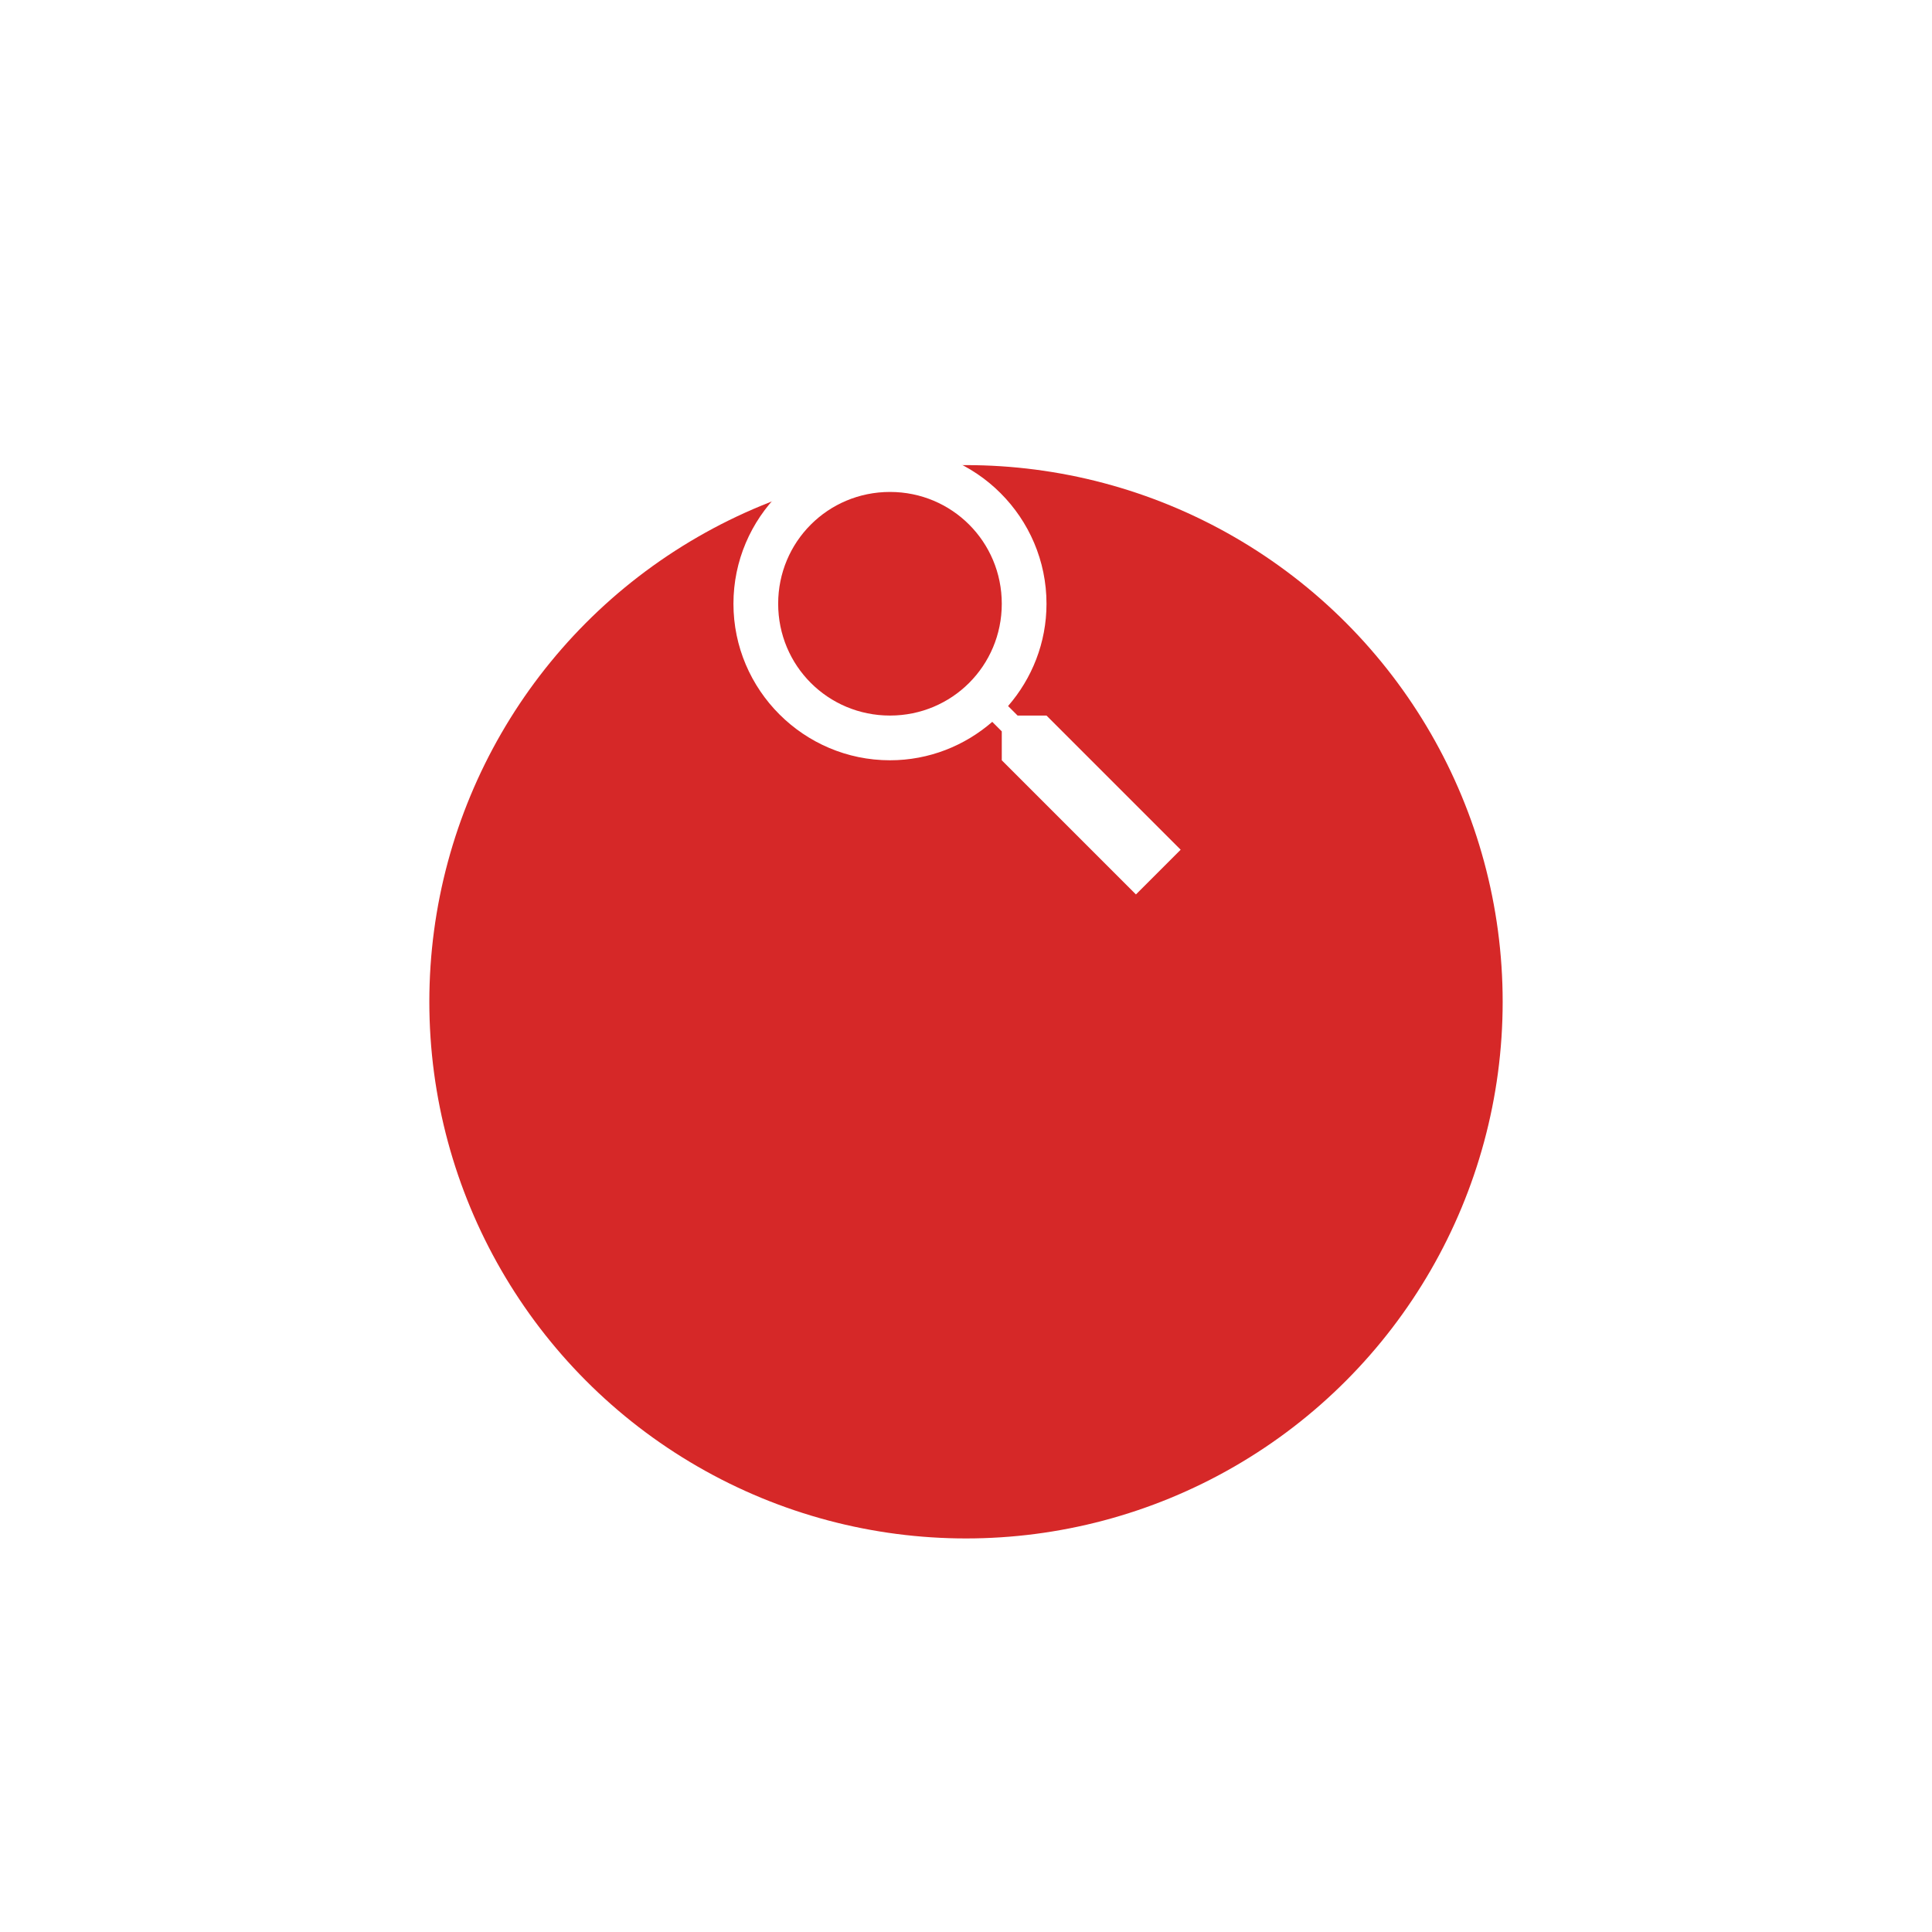<svg width="108" height="108" viewBox="0 0 108 108" fill="none" xmlns="http://www.w3.org/2000/svg">
<g filter="url(#filter0_ddd)">
<circle cx="54" cy="38" r="30" fill="#D62828"/>
</g>
<path d="M49.75 25C44.932 25 41 28.932 41 33.75C41 38.568 44.932 42.5 49.75 42.5C51.935 42.5 53.931 41.685 55.468 40.352L56 40.884V42.5L63.5 50L66 47.5L58.5 40H56.884L56.352 39.468C57.685 37.931 58.5 35.935 58.5 33.75C58.5 28.932 54.568 25 49.75 25ZM49.75 27.5C53.217 27.5 56 30.283 56 33.75C56 37.217 53.217 40 49.75 40C46.283 40 43.5 37.217 43.5 33.75C43.5 30.283 46.283 27.5 49.75 27.5Z" fill="white"/>
<defs>
<filter id="filter0_ddd" x="0" y="0" width="108" height="108" filterUnits="userSpaceOnUse" color-interpolation-filters="sRGB">
<feFlood flood-opacity="0" result="BackgroundImageFix"/>
<feColorMatrix in="SourceAlpha" type="matrix" values="0 0 0 0 0 0 0 0 0 0 0 0 0 0 0 0 0 0 127 0"/>
<feOffset/>
<feGaussianBlur stdDeviation="0.5"/>
<feColorMatrix type="matrix" values="0 0 0 0 0 0 0 0 0 0 0 0 0 0 0 0 0 0 0.04 0"/>
<feBlend mode="normal" in2="BackgroundImageFix" result="effect1_dropShadow"/>
<feColorMatrix in="SourceAlpha" type="matrix" values="0 0 0 0 0 0 0 0 0 0 0 0 0 0 0 0 0 0 127 0"/>
<feOffset dy="2"/>
<feGaussianBlur stdDeviation="3"/>
<feColorMatrix type="matrix" values="0 0 0 0 0.839 0 0 0 0 0.157 0 0 0 0 0.157 0 0 0 0.12 0"/>
<feBlend mode="normal" in2="effect1_dropShadow" result="effect2_dropShadow"/>
<feColorMatrix in="SourceAlpha" type="matrix" values="0 0 0 0 0 0 0 0 0 0 0 0 0 0 0 0 0 0 127 0"/>
<feOffset dy="16"/>
<feGaussianBlur stdDeviation="12"/>
<feColorMatrix type="matrix" values="0 0 0 0 0.839 0 0 0 0 0.157 0 0 0 0 0.157 0 0 0 0.2 0"/>
<feBlend mode="normal" in2="effect2_dropShadow" result="effect3_dropShadow"/>
<feBlend mode="normal" in="SourceGraphic" in2="effect3_dropShadow" result="shape"/>
</filter>
</defs>
</svg>

